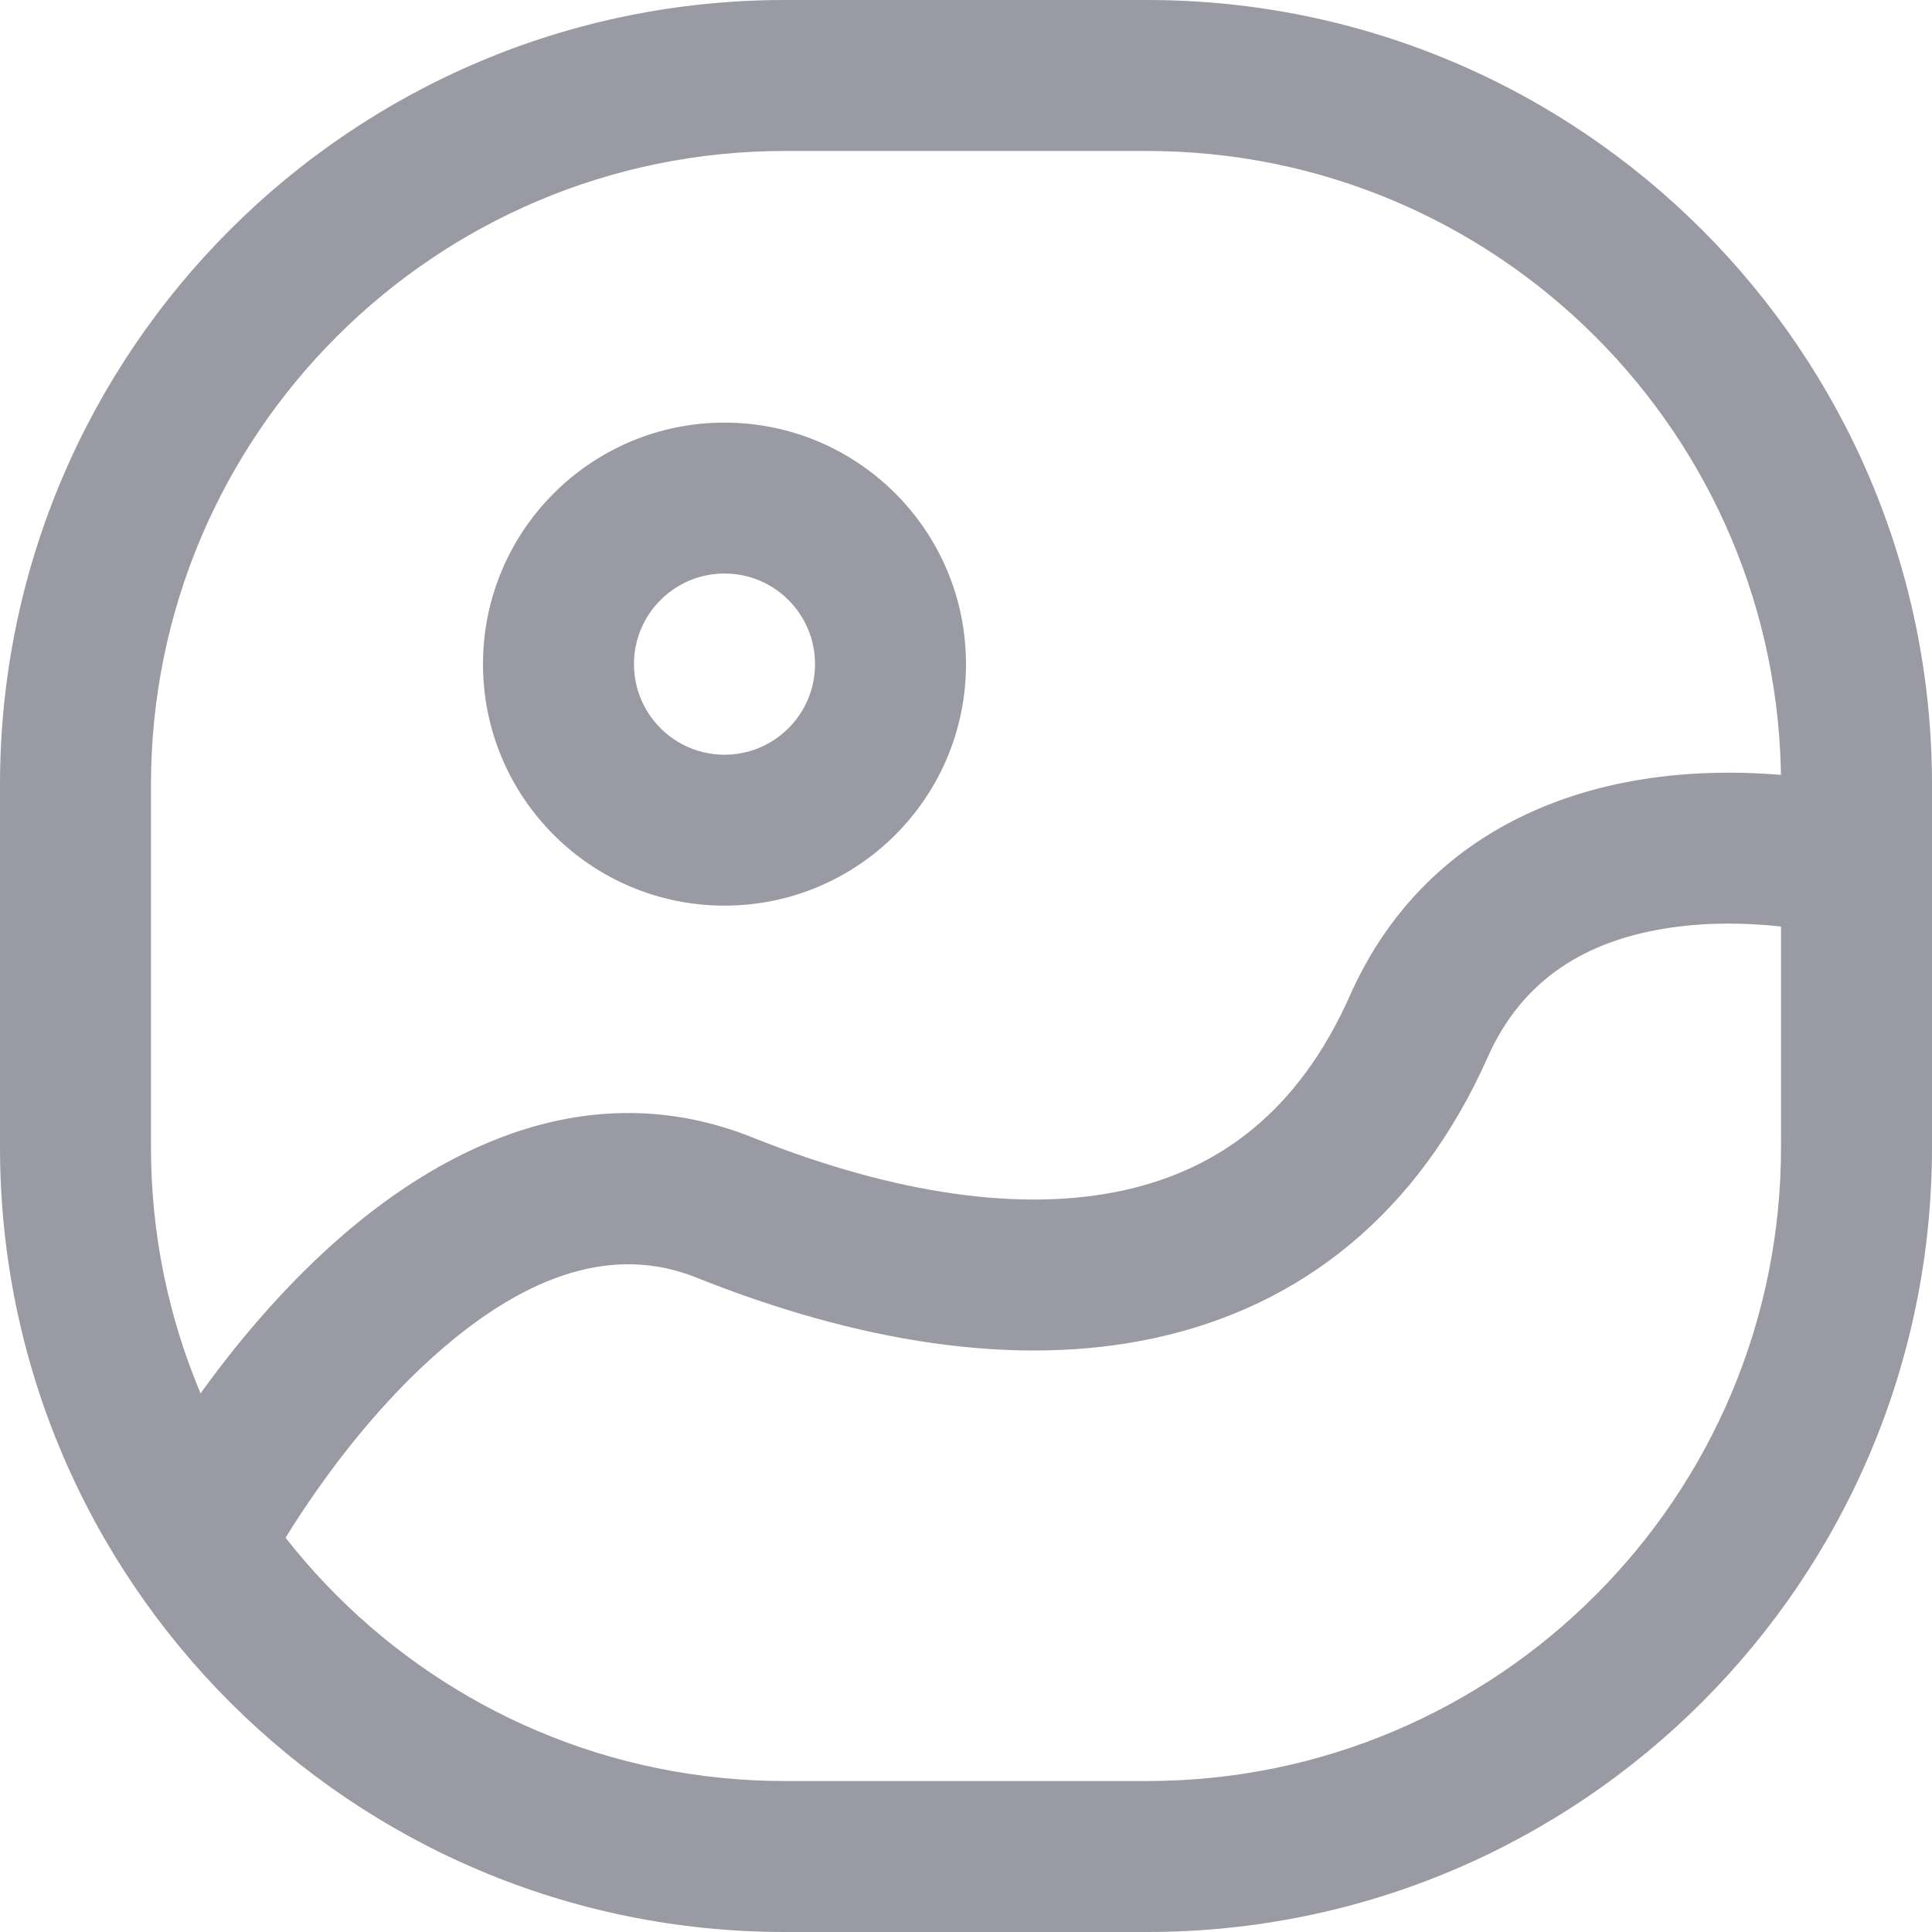 <svg width="28" height="28" viewBox="0 0 28 28" fill="none" xmlns="http://www.w3.org/2000/svg">
<path fill-rule="evenodd" clip-rule="evenodd" d="M2.188 16.625C2.188 21.699 6.301 25.812 11.375 25.812H16.625C21.699 25.812 25.812 21.699 25.812 16.625V11.375C25.812 6.301 21.699 2.188 16.625 2.188H11.375C6.301 2.188 2.188 6.301 2.188 11.375V16.625ZM11.375 0C5.093 0 0 5.093 0 11.375V16.625C0 22.907 5.093 28 11.375 28H16.625C22.907 28 28 22.907 28 16.625V11.375C28 5.093 22.907 0 16.625 0H11.375Z" fill="#999AA4"/>
<path fill-rule="evenodd" clip-rule="evenodd" d="M10.5 10.938C11.225 10.938 11.812 10.35 11.812 9.625C11.812 8.9 11.225 8.312 10.5 8.312C9.775 8.312 9.188 8.9 9.188 9.625C9.188 10.35 9.775 10.938 10.5 10.938ZM10.5 13.125C12.433 13.125 14 11.558 14 9.625C14 7.692 12.433 6.125 10.5 6.125C8.567 6.125 7 7.692 7 9.625C7 11.558 8.567 13.125 10.5 13.125Z" fill="#999AA4"/>
<path fill-rule="evenodd" clip-rule="evenodd" d="M24.111 13.46C23.012 13.643 22.074 14.167 21.562 15.319C20.552 17.593 18.853 18.929 16.749 19.389C14.707 19.836 12.394 19.436 10.094 18.516C8.902 18.039 7.659 18.468 6.402 19.553C5.157 20.627 4.144 22.159 3.603 23.239L1.647 22.261C2.273 21.008 3.447 19.214 4.973 17.897C6.487 16.59 8.598 15.561 10.906 16.485C12.981 17.314 14.824 17.571 16.282 17.252C17.678 16.947 18.823 16.095 19.563 14.431C20.451 12.433 22.138 11.571 23.751 11.303C25.325 11.04 26.909 11.317 27.908 11.65L27.217 13.725C26.466 13.475 25.25 13.27 24.111 13.46Z" fill="#999AA4"/>
</svg>
